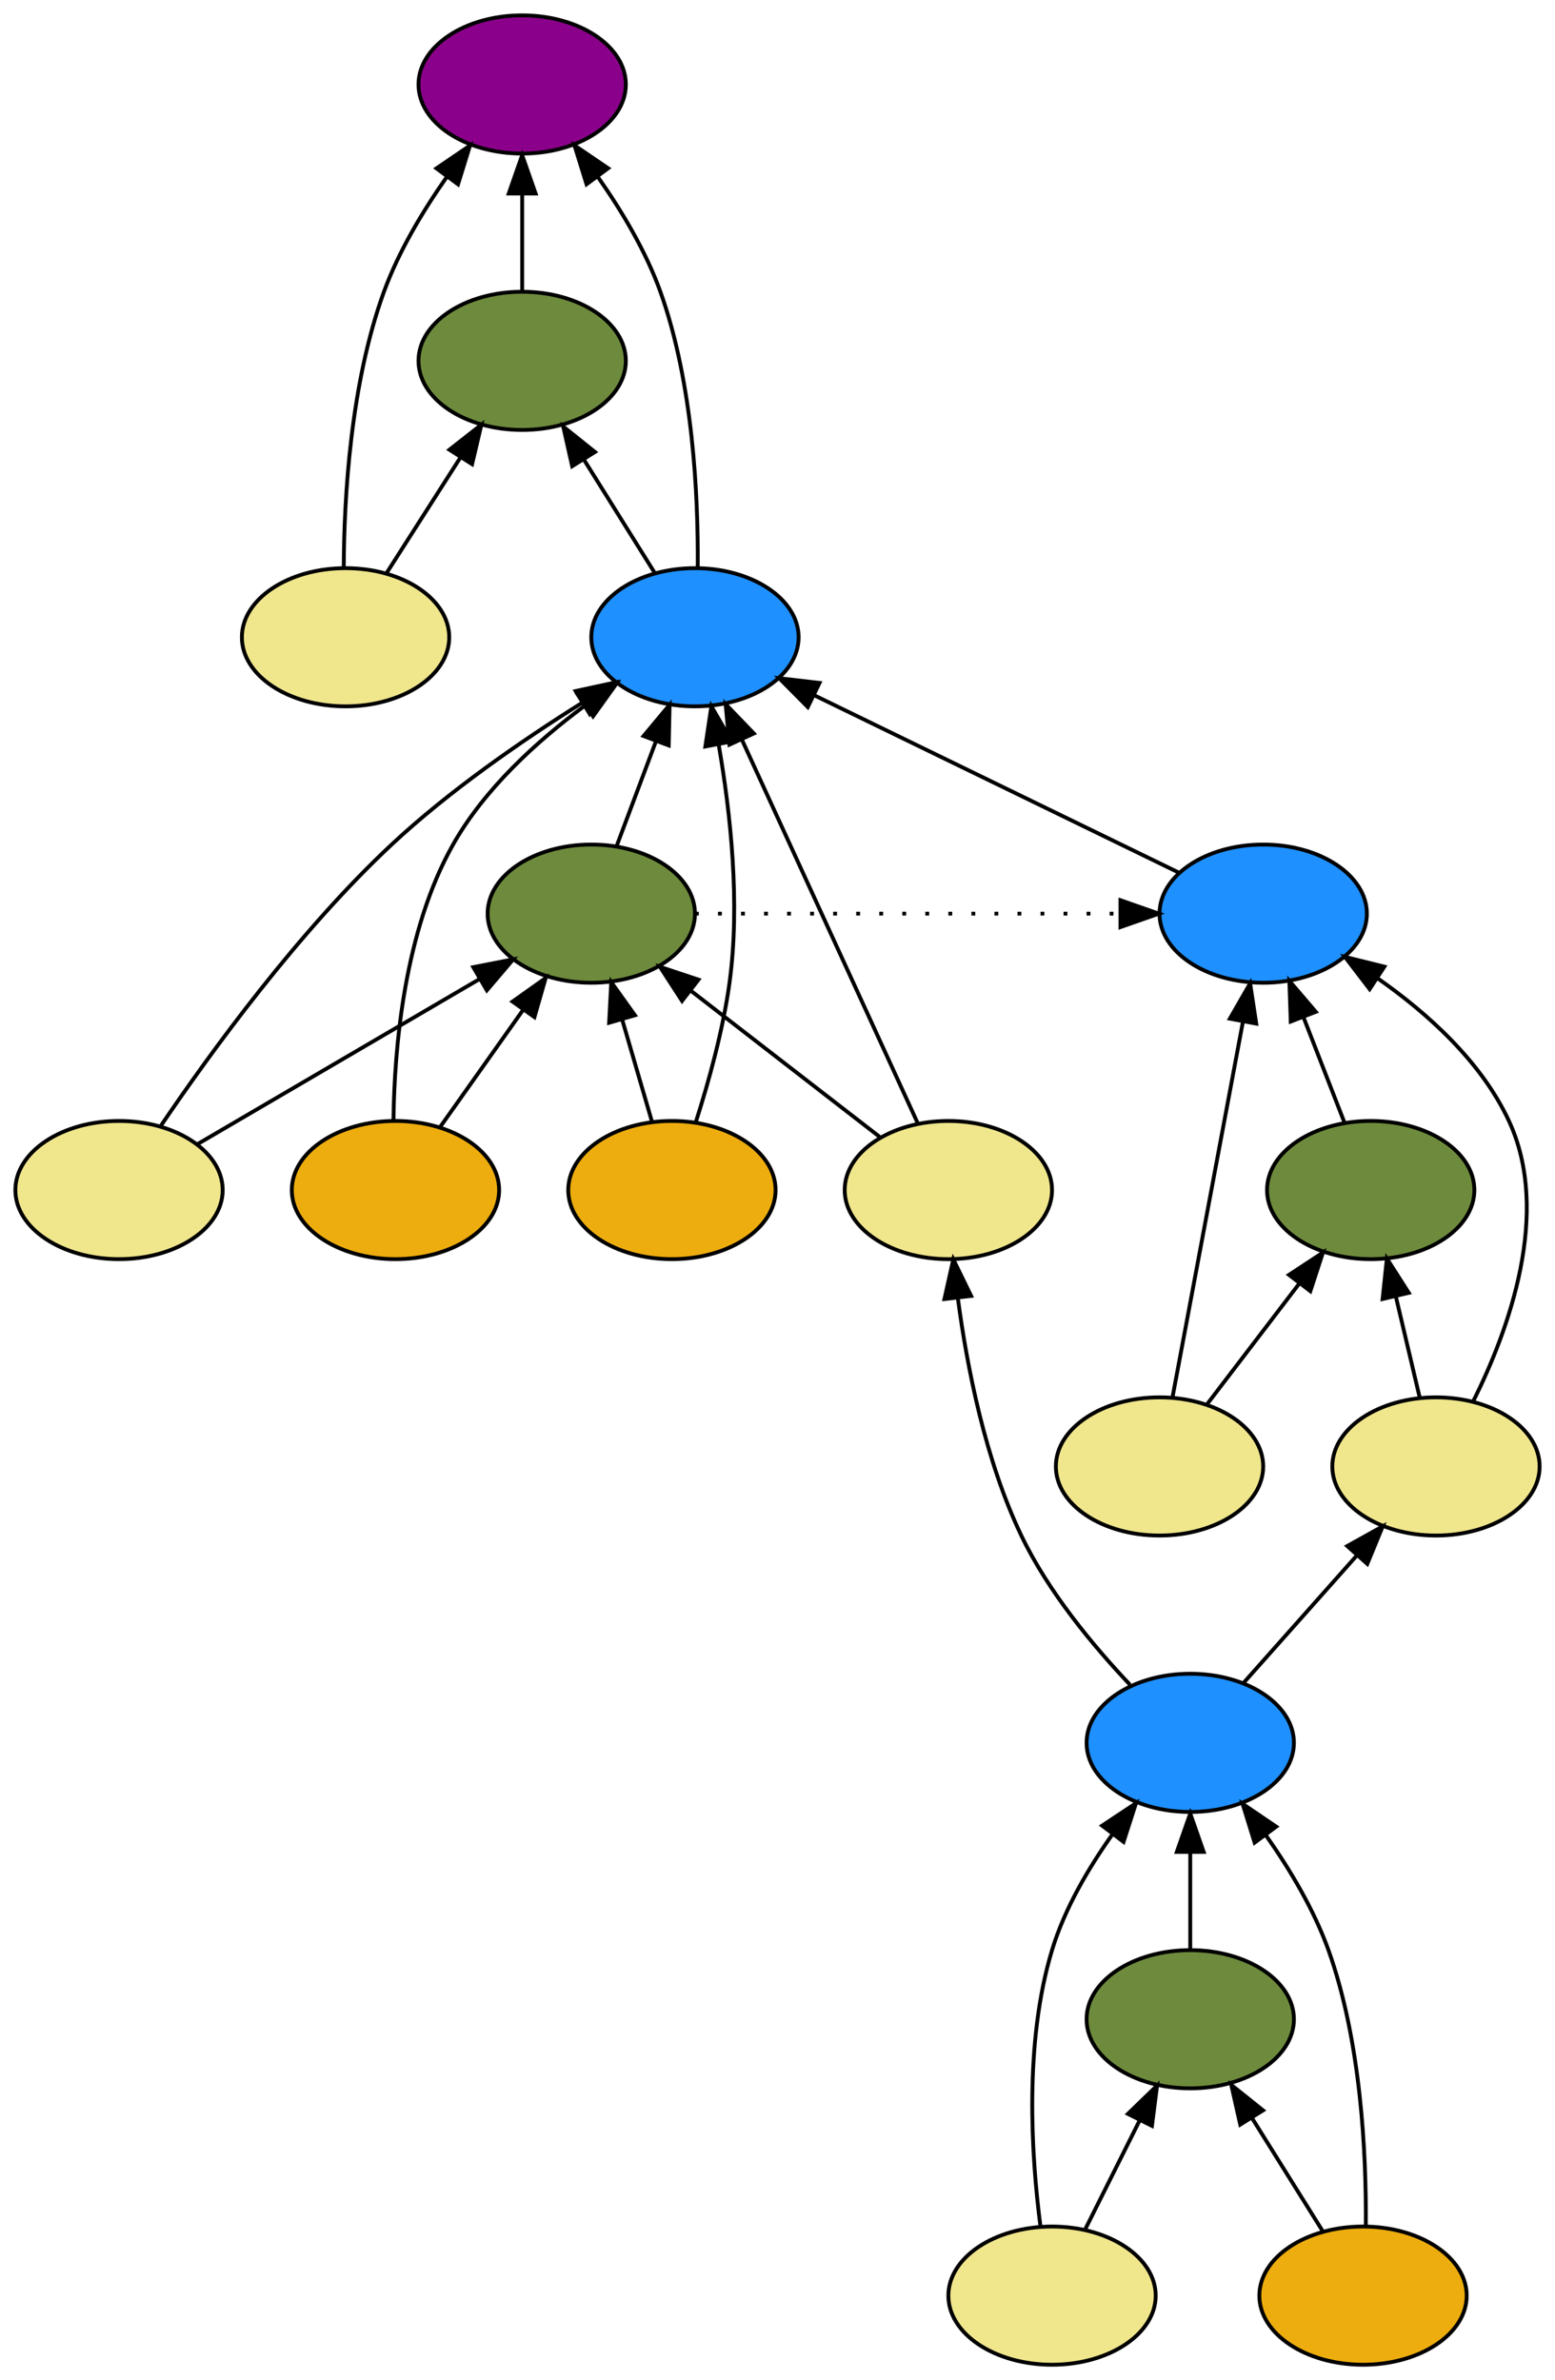<?xml version="1.0" encoding="UTF-8" standalone="no"?>
<!DOCTYPE svg PUBLIC "-//W3C//DTD SVG 1.1//EN"
 "http://www.w3.org/Graphics/SVG/1.1/DTD/svg11.dtd">
<!-- Generated by graphviz version 2.26.3 (20100126.1600)
 -->
<!-- Title: _anonymous_0 Pages: 1 -->
<svg width="405pt" height="620pt"
 viewBox="0.00 0.00 405.00 620.00" xmlns="http://www.w3.org/2000/svg" xmlns:xlink="http://www.w3.org/1999/xlink">
<rect x="0.00" y="0.00" width="405.00" height="620.00" fill="#333333" stroke="none"/>
<g id="graph1" class="graph" transform="scale(1 1) rotate(0) translate(4 616)">
<title>_anonymous_0</title>
<polygon fill="white" stroke="white" points="-4,5 -4,-616 402,-616 402,5 -4,5"/>
<!-- 57853120 -->
<g id="node3" class="node"><title>57853120</title>
<ellipse fill="dodgerblue" stroke="black" cx="306" cy="-162" rx="27" ry="18"/>
</g>
<!-- 58029104 -->
<g id="node14" class="node"><title>58029104</title>
<ellipse fill="khaki" stroke="black" cx="243" cy="-306" rx="27" ry="18"/>
</g>
<!-- 57853120&#45;&gt;58029104 -->
<g id="edge44" class="edge"><title>57853120&#45;&gt;58029104</title>
<path fill="none" stroke="black" d="M290.307,-177.142C280.716,-187.27 268.988,-201.38 262,-216 252.674,-235.512 247.898,-259.565 245.468,-277.895"/>
<polygon fill="black" stroke="black" points="241.977,-277.61 244.291,-287.949 248.93,-278.424 241.977,-277.61"/>
</g>
<!-- 57848144 -->
<g id="node21" class="node"><title>57848144</title>
<ellipse fill="khaki" stroke="black" cx="370" cy="-234" rx="27" ry="18"/>
</g>
<!-- 57853120&#45;&gt;57848144 -->
<g id="edge14" class="edge"><title>57853120&#45;&gt;57848144</title>
<path fill="none" stroke="black" d="M319.887,-177.623C328.525,-187.341 339.789,-200.013 349.45,-210.881"/>
<polygon fill="black" stroke="black" points="346.88,-213.259 356.14,-218.408 352.112,-208.608 346.88,-213.259"/>
</g>
<!-- 59845616 -->
<g id="node4" class="node"><title>59845616</title>
<ellipse fill="#6e8b3d" stroke="black" cx="306" cy="-90" rx="27" ry="18"/>
</g>
<!-- 59845616&#45;&gt;57853120 -->
<g id="edge26" class="edge"><title>59845616&#45;&gt;57853120</title>
<path fill="none" stroke="black" d="M306,-108.169C306,-115.869 306,-125.026 306,-133.583"/>
<polygon fill="black" stroke="black" points="302.5,-133.587 306,-143.587 309.5,-133.587 302.5,-133.587"/>
</g>
<!-- 58709264 -->
<g id="node5" class="node"><title>58709264</title>
<ellipse fill="khaki" stroke="black" cx="270" cy="-18" rx="27" ry="18"/>
</g>
<!-- 58709264&#45;&gt;57853120 -->
<g id="edge18" class="edge"><title>58709264&#45;&gt;57853120</title>
<path fill="none" stroke="black" d="M266.988,-36.036C264.59,-54.533 262.71,-83.923 270,-108 273.266,-118.787 279.476,-129.389 285.831,-138.304"/>
<polygon fill="black" stroke="black" points="283.049,-140.427 291.877,-146.284 288.628,-136.2 283.049,-140.427"/>
</g>
<!-- 58709264&#45;&gt;59845616 -->
<g id="edge20" class="edge"><title>58709264&#45;&gt;59845616</title>
<path fill="none" stroke="black" d="M278.715,-35.429C282.96,-43.919 288.154,-54.307 292.866,-63.733"/>
<polygon fill="black" stroke="black" points="289.763,-65.352 297.366,-72.731 296.024,-62.222 289.763,-65.352"/>
</g>
<!-- 58747008 -->
<g id="node6" class="node"><title>58747008</title>
<ellipse fill="#eead0e" stroke="black" cx="351" cy="-18" rx="27" ry="18"/>
</g>
<!-- 58747008&#45;&gt;57853120 -->
<g id="edge22" class="edge"><title>58747008&#45;&gt;57853120</title>
<path fill="none" stroke="black" d="M351.723,-36.15C351.885,-54.737 350.522,-84.198 342,-108 338.24,-118.502 332.004,-128.957 325.77,-137.831"/>
<polygon fill="black" stroke="black" points="322.768,-136.002 319.628,-146.121 328.393,-140.169 322.768,-136.002"/>
</g>
<!-- 58747008&#45;&gt;59845616 -->
<g id="edge24" class="edge"><title>58747008&#45;&gt;59845616</title>
<path fill="none" stroke="black" d="M340.563,-34.699C335.077,-43.478 328.231,-54.43 322.084,-64.266"/>
<polygon fill="black" stroke="black" points="319.025,-62.556 316.693,-72.891 324.961,-66.266 319.025,-62.556"/>
</g>
<!-- 59422672 -->
<g id="node8" class="node"><title>59422672</title>
<ellipse fill="#8b008b" stroke="black" cx="132" cy="-594" rx="27" ry="18"/>
</g>
<!-- 59197856 -->
<g id="node9" class="node"><title>59197856</title>
<ellipse fill="#6e8b3d" stroke="black" cx="132" cy="-522" rx="27" ry="18"/>
</g>
<!-- 59197856&#45;&gt;59422672 -->
<g id="edge60" class="edge"><title>59197856&#45;&gt;59422672</title>
<path fill="none" stroke="black" d="M132,-540.169C132,-547.869 132,-557.026 132,-565.583"/>
<polygon fill="black" stroke="black" points="128.5,-565.587 132,-575.587 135.5,-565.587 128.5,-565.587"/>
</g>
<!-- 59746352 -->
<g id="node10" class="node"><title>59746352</title>
<ellipse fill="khaki" stroke="black" cx="86" cy="-450" rx="27" ry="18"/>
</g>
<!-- 59746352&#45;&gt;59422672 -->
<g id="edge28" class="edge"><title>59746352&#45;&gt;59422672</title>
<path fill="none" stroke="black" d="M85.53,-468.158C85.615,-486.752 87.337,-516.218 96,-540 99.818,-550.481 106.067,-560.931 112.295,-569.807"/>
<polygon fill="black" stroke="black" points="109.668,-572.14 118.426,-578.101 115.297,-567.979 109.668,-572.14"/>
</g>
<!-- 59746352&#45;&gt;59197856 -->
<g id="edge30" class="edge"><title>59746352&#45;&gt;59197856</title>
<path fill="none" stroke="black" d="M96.669,-466.699C102.359,-475.605 109.478,-486.748 115.832,-496.693"/>
<polygon fill="black" stroke="black" points="113.056,-498.849 121.389,-505.391 118.954,-495.08 113.056,-498.849"/>
</g>
<!-- 59162912 -->
<g id="node11" class="node"><title>59162912</title>
<ellipse fill="dodgerblue" stroke="black" cx="177" cy="-450" rx="27" ry="18"/>
</g>
<!-- 59162912&#45;&gt;59422672 -->
<g id="edge32" class="edge"><title>59162912&#45;&gt;59422672</title>
<path fill="none" stroke="black" d="M177.723,-468.15C177.885,-486.737 176.522,-516.198 168,-540 164.24,-550.502 158.004,-560.957 151.77,-569.831"/>
<polygon fill="black" stroke="black" points="148.768,-568.002 145.628,-578.121 154.393,-572.169 148.768,-568.002"/>
</g>
<!-- 59162912&#45;&gt;59197856 -->
<g id="edge34" class="edge"><title>59162912&#45;&gt;59197856</title>
<path fill="none" stroke="black" d="M166.563,-466.699C161.077,-475.478 154.231,-486.43 148.084,-496.266"/>
<polygon fill="black" stroke="black" points="145.025,-494.556 142.693,-504.891 150.961,-498.266 145.025,-494.556"/>
</g>
<!-- 60205760 -->
<g id="node12" class="node"><title>60205760</title>
<ellipse fill="#6e8b3d" stroke="black" cx="150" cy="-378" rx="27" ry="18"/>
</g>
<!-- 60205760&#45;&gt;59162912 -->
<g id="edge54" class="edge"><title>60205760&#45;&gt;59162912</title>
<path fill="none" stroke="black" d="M156.674,-395.798C159.748,-403.994 163.462,-413.898 166.87,-422.985"/>
<polygon fill="black" stroke="black" points="163.614,-424.273 170.403,-432.407 170.168,-421.815 163.614,-424.273"/>
</g>
<!-- 57764016 -->
<g id="node18" class="node"><title>57764016</title>
<ellipse fill="dodgerblue" stroke="black" cx="325" cy="-378" rx="27" ry="18"/>
</g>
<!-- 60205760&#45;&gt;57764016 -->
<g id="edge58" class="edge"><title>60205760&#45;&gt;57764016</title>
<path fill="none" stroke="black" stroke-dasharray="1,5" d="M177.002,-378C213.816,-378 250.631,-378 287.445,-378"/>
<polygon fill="black" stroke="black" points="287.829,-381.5 297.828,-378 287.828,-374.5 287.829,-381.5"/>
</g>
<!-- 57694784 -->
<g id="node13" class="node"><title>57694784</title>
<ellipse fill="khaki" stroke="black" cx="27" cy="-306" rx="27" ry="18"/>
</g>
<!-- 57694784&#45;&gt;59162912 -->
<g id="edge36" class="edge"><title>57694784&#45;&gt;59162912</title>
<path fill="none" stroke="black" d="M37.97,-322.845C50.896,-341.927 73.71,-373.315 98,-396 113.022,-410.029 131.975,-423.11 147.551,-432.883"/>
<polygon fill="black" stroke="black" points="145.923,-435.99 156.277,-438.237 149.584,-430.024 145.923,-435.99"/>
</g>
<!-- 57694784&#45;&gt;60205760 -->
<g id="edge38" class="edge"><title>57694784&#45;&gt;60205760</title>
<path fill="none" stroke="black" d="M47.311,-317.889C67.341,-329.614 98.16,-347.654 120.811,-360.914"/>
<polygon fill="black" stroke="black" points="119.261,-364.062 129.659,-366.093 122.797,-358.021 119.261,-364.062"/>
</g>
<!-- 58029104&#45;&gt;59162912 -->
<g id="edge40" class="edge"><title>58029104&#45;&gt;59162912</title>
<path fill="none" stroke="black" d="M235.039,-323.37C223.642,-348.236 202.578,-394.193 189.205,-423.371"/>
<polygon fill="black" stroke="black" points="185.974,-422.02 184.989,-432.569 192.338,-424.936 185.974,-422.02"/>
</g>
<!-- 58029104&#45;&gt;60205760 -->
<g id="edge42" class="edge"><title>58029104&#45;&gt;60205760</title>
<path fill="none" stroke="black" d="M225.069,-319.882C211.174,-330.64 191.722,-345.699 176.101,-357.793"/>
<polygon fill="black" stroke="black" points="173.641,-355.271 167.876,-364.16 177.926,-360.806 173.641,-355.271"/>
</g>
<!-- 58459264 -->
<g id="node15" class="node"><title>58459264</title>
<ellipse fill="#eead0e" stroke="black" cx="99" cy="-306" rx="27" ry="18"/>
</g>
<!-- 58459264&#45;&gt;59162912 -->
<g id="edge46" class="edge"><title>58459264&#45;&gt;59162912</title>
<path fill="none" stroke="black" d="M98.477,-324.1C98.701,-343.174 101.313,-373.512 114,-396 122.167,-410.476 135.769,-422.872 148.248,-432.122"/>
<polygon fill="black" stroke="black" points="146.433,-435.125 156.627,-438.011 150.458,-429.398 146.433,-435.125"/>
</g>
<!-- 58459264&#45;&gt;60205760 -->
<g id="edge48" class="edge"><title>58459264&#45;&gt;60205760</title>
<path fill="none" stroke="black" d="M110.573,-322.338C116.937,-331.323 124.972,-342.666 132.124,-352.764"/>
<polygon fill="black" stroke="black" points="129.483,-355.09 138.119,-361.227 135.195,-351.044 129.483,-355.09"/>
</g>
<!-- 58161280 -->
<g id="node16" class="node"><title>58161280</title>
<ellipse fill="#eead0e" stroke="black" cx="171" cy="-306" rx="27" ry="18"/>
</g>
<!-- 58161280&#45;&gt;59162912 -->
<g id="edge50" class="edge"><title>58161280&#45;&gt;59162912</title>
<path fill="none" stroke="black" d="M177.238,-323.745C180.568,-334.16 184.318,-347.66 186,-360 188.823,-380.713 186.277,-404.221 183.181,-422.017"/>
<polygon fill="black" stroke="black" points="179.708,-421.548 181.279,-432.026 186.585,-422.855 179.708,-421.548"/>
</g>
<!-- 58161280&#45;&gt;60205760 -->
<g id="edge52" class="edge"><title>58161280&#45;&gt;60205760</title>
<path fill="none" stroke="black" d="M165.809,-323.798C163.462,-331.846 160.634,-341.541 158.023,-350.493"/>
<polygon fill="black" stroke="black" points="154.644,-349.577 155.204,-360.157 161.364,-351.537 154.644,-349.577"/>
</g>
<!-- 57764016&#45;&gt;59162912 -->
<g id="edge56" class="edge"><title>57764016&#45;&gt;59162912</title>
<path fill="none" stroke="black" d="M303.162,-388.624C278.022,-400.854 236.54,-421.035 208.049,-434.895"/>
<polygon fill="black" stroke="black" points="206.389,-431.811 198.928,-439.333 209.451,-438.105 206.389,-431.811"/>
</g>
<!-- 57930272 -->
<g id="node19" class="node"><title>57930272</title>
<ellipse fill="#6e8b3d" stroke="black" cx="353" cy="-306" rx="27" ry="18"/>
</g>
<!-- 57930272&#45;&gt;57764016 -->
<g id="edge16" class="edge"><title>57930272&#45;&gt;57764016</title>
<path fill="none" stroke="black" d="M346.222,-323.429C343.013,-331.681 339.106,-341.726 335.524,-350.938"/>
<polygon fill="black" stroke="black" points="332.175,-349.893 331.813,-360.482 338.699,-352.43 332.175,-349.893"/>
</g>
<!-- 57964800 -->
<g id="node20" class="node"><title>57964800</title>
<ellipse fill="khaki" stroke="black" cx="298" cy="-234" rx="27" ry="18"/>
</g>
<!-- 57964800&#45;&gt;57764016 -->
<g id="edge6" class="edge"><title>57964800&#45;&gt;57764016</title>
<path fill="none" stroke="black" d="M301.365,-251.947C305.973,-276.523 314.294,-320.899 319.732,-349.903"/>
<polygon fill="black" stroke="black" points="316.31,-350.644 321.593,-359.827 323.19,-349.354 316.31,-350.644"/>
</g>
<!-- 57964800&#45;&gt;57930272 -->
<g id="edge8" class="edge"><title>57964800&#45;&gt;57930272</title>
<path fill="none" stroke="black" d="M310.48,-250.338C317.512,-259.544 326.435,-271.224 334.288,-281.505"/>
<polygon fill="black" stroke="black" points="331.717,-283.905 340.569,-289.727 337.28,-279.655 331.717,-283.905"/>
</g>
<!-- 57848144&#45;&gt;57764016 -->
<g id="edge10" class="edge"><title>57848144&#45;&gt;57764016</title>
<path fill="none" stroke="black" d="M379.705,-250.973C389.001,-269.624 400.103,-300.104 389,-324 381.814,-339.466 367.776,-352.096 354.674,-361.242"/>
<polygon fill="black" stroke="black" points="352.725,-358.335 346.28,-366.744 356.562,-364.189 352.725,-358.335"/>
</g>
<!-- 57848144&#45;&gt;57930272 -->
<g id="edge12" class="edge"><title>57848144&#45;&gt;57930272</title>
<path fill="none" stroke="black" d="M365.798,-251.798C363.918,-259.759 361.658,-269.333 359.563,-278.204"/>
<polygon fill="black" stroke="black" points="356.104,-277.621 357.213,-288.157 362.917,-279.229 356.104,-277.621"/>
</g>
</g>
</svg>
